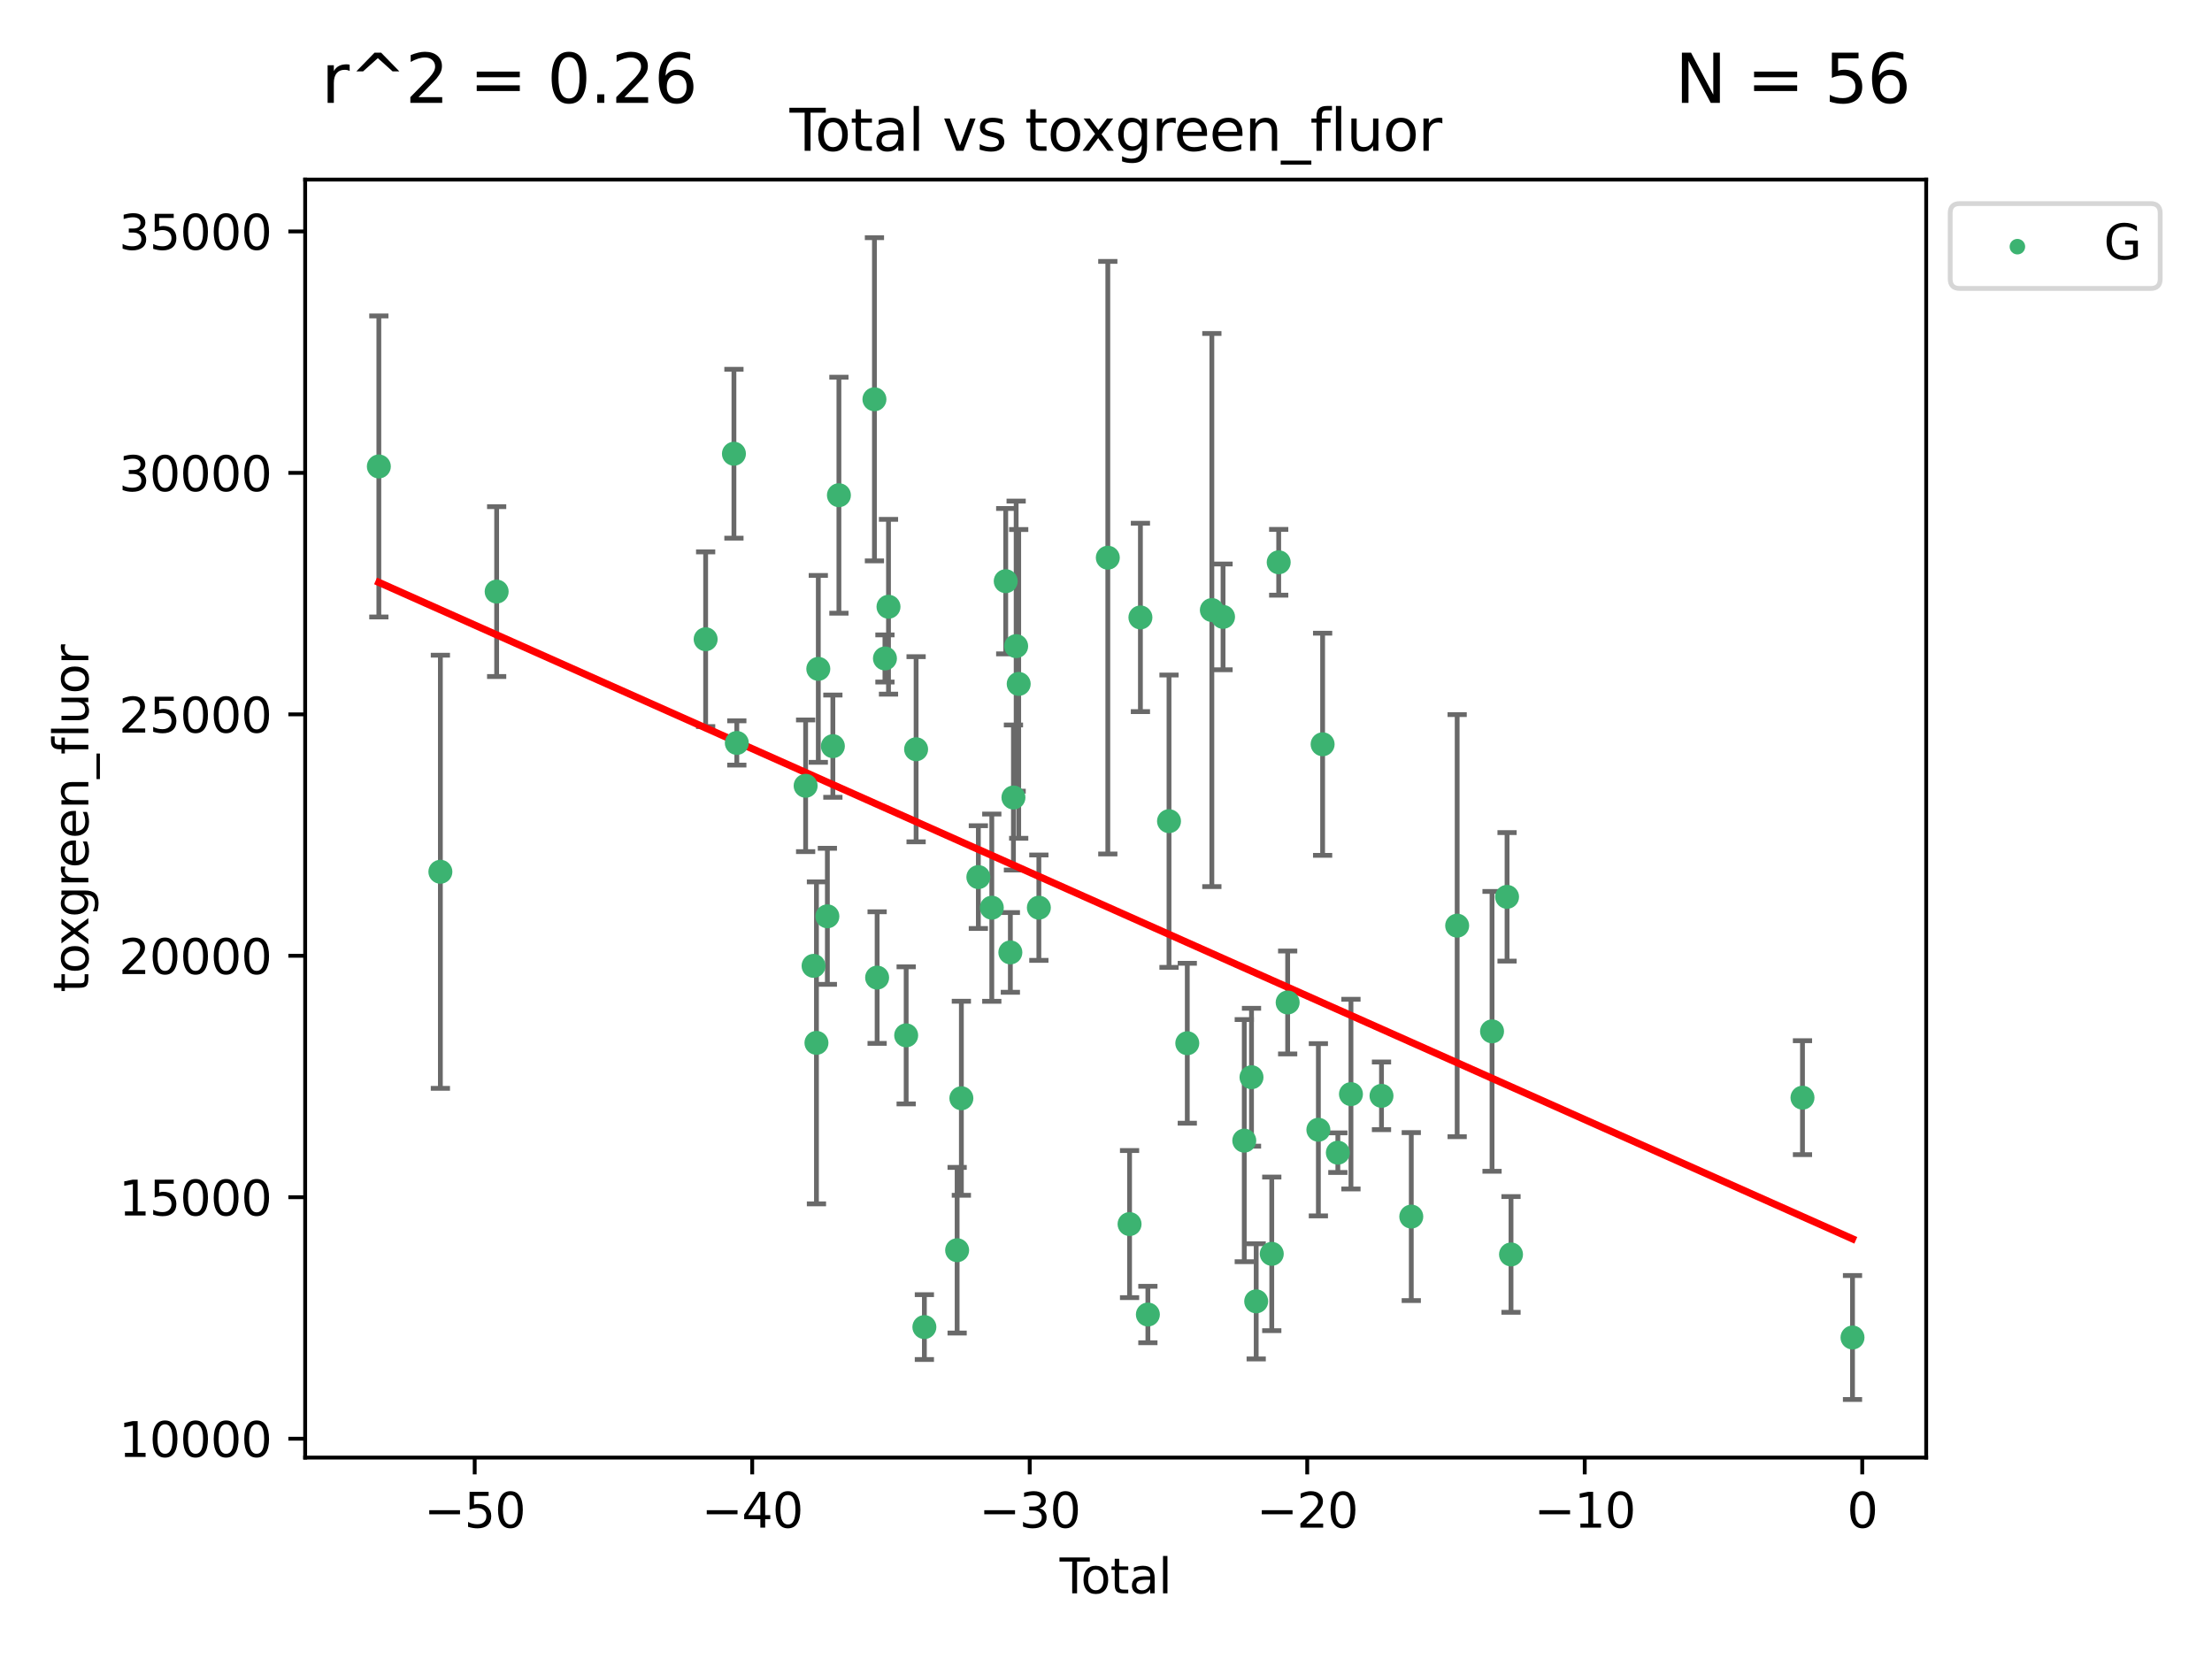 <?xml version="1.0" encoding="utf-8" standalone="no"?>
<!DOCTYPE svg PUBLIC "-//W3C//DTD SVG 1.1//EN"
  "http://www.w3.org/Graphics/SVG/1.1/DTD/svg11.dtd">
<svg xmlns:xlink="http://www.w3.org/1999/xlink" width="460.8pt" height="345.6pt" viewBox="0 0 460.8 345.6" xmlns="http://www.w3.org/2000/svg" version="1.1">
 <defs>
  <style type="text/css">*{stroke-linejoin: round; stroke-linecap: butt}</style>
 </defs>
 <g id="figure_1">
  <g id="patch_1">
   <path d="M 0 345.6 
L 460.8 345.6 
L 460.8 0 
L 0 0 
z
" style="fill: #ffffff"/>
  </g>
  <g id="axes_1">
   <g id="patch_2">
    <path d="M 63.571 303.64 
L 401.26 303.64 
L 401.26 37.411 
L 63.571 37.411 
z
" style="fill: #ffffff"/>
   </g>
   <g id="PathCollection_1">
    <defs>
     <path id="me0298a9779" d="M 0 1.118 
C 0.297 1.118 0.581 1 0.791 0.791 
C 1 0.581 1.118 0.297 1.118 0 
C 1.118 -0.297 1 -0.581 0.791 -0.791 
C 0.581 -1 0.297 -1.118 0 -1.118 
C -0.297 -1.118 -0.581 -1 -0.791 -0.791 
C -1 -0.581 -1.118 -0.297 -1.118 0 
C -1.118 0.297 -1 0.581 -0.791 0.791 
C -0.581 1 -0.297 1.118 0 1.118 
z
" style="stroke: #3cb371"/>
    </defs>
    <g clip-path="url(#p36f6029b11)">
     <use xlink:href="#me0298a9779" x="78.921" y="97.171" style="fill: #3cb371; stroke: #3cb371"/>
     <use xlink:href="#me0298a9779" x="91.739" y="181.606" style="fill: #3cb371; stroke: #3cb371"/>
     <use xlink:href="#me0298a9779" x="103.462" y="123.237" style="fill: #3cb371; stroke: #3cb371"/>
     <use xlink:href="#me0298a9779" x="146.999" y="133.163" style="fill: #3cb371; stroke: #3cb371"/>
     <use xlink:href="#me0298a9779" x="152.892" y="94.52" style="fill: #3cb371; stroke: #3cb371"/>
     <use xlink:href="#me0298a9779" x="153.492" y="154.77" style="fill: #3cb371; stroke: #3cb371"/>
     <use xlink:href="#me0298a9779" x="167.828" y="163.694" style="fill: #3cb371; stroke: #3cb371"/>
     <use xlink:href="#me0298a9779" x="169.483" y="201.207" style="fill: #3cb371; stroke: #3cb371"/>
     <use xlink:href="#me0298a9779" x="170.082" y="217.249" style="fill: #3cb371; stroke: #3cb371"/>
     <use xlink:href="#me0298a9779" x="170.468" y="139.339" style="fill: #3cb371; stroke: #3cb371"/>
     <use xlink:href="#me0298a9779" x="172.357" y="190.885" style="fill: #3cb371; stroke: #3cb371"/>
     <use xlink:href="#me0298a9779" x="173.502" y="155.438" style="fill: #3cb371; stroke: #3cb371"/>
     <use xlink:href="#me0298a9779" x="174.761" y="103.16" style="fill: #3cb371; stroke: #3cb371"/>
     <use xlink:href="#me0298a9779" x="182.161" y="83.177" style="fill: #3cb371; stroke: #3cb371"/>
     <use xlink:href="#me0298a9779" x="182.721" y="203.652" style="fill: #3cb371; stroke: #3cb371"/>
     <use xlink:href="#me0298a9779" x="184.35" y="137.17" style="fill: #3cb371; stroke: #3cb371"/>
     <use xlink:href="#me0298a9779" x="185.091" y="126.398" style="fill: #3cb371; stroke: #3cb371"/>
     <use xlink:href="#me0298a9779" x="188.772" y="215.683" style="fill: #3cb371; stroke: #3cb371"/>
     <use xlink:href="#me0298a9779" x="190.841" y="156.081" style="fill: #3cb371; stroke: #3cb371"/>
     <use xlink:href="#me0298a9779" x="192.565" y="276.455" style="fill: #3cb371; stroke: #3cb371"/>
     <use xlink:href="#me0298a9779" x="199.389" y="260.443" style="fill: #3cb371; stroke: #3cb371"/>
     <use xlink:href="#me0298a9779" x="200.271" y="228.785" style="fill: #3cb371; stroke: #3cb371"/>
     <use xlink:href="#me0298a9779" x="203.81" y="182.715" style="fill: #3cb371; stroke: #3cb371"/>
     <use xlink:href="#me0298a9779" x="206.609" y="189.086" style="fill: #3cb371; stroke: #3cb371"/>
     <use xlink:href="#me0298a9779" x="209.512" y="121.071" style="fill: #3cb371; stroke: #3cb371"/>
     <use xlink:href="#me0298a9779" x="210.476" y="198.403" style="fill: #3cb371; stroke: #3cb371"/>
     <use xlink:href="#me0298a9779" x="211.119" y="166.134" style="fill: #3cb371; stroke: #3cb371"/>
     <use xlink:href="#me0298a9779" x="211.682" y="134.603" style="fill: #3cb371; stroke: #3cb371"/>
     <use xlink:href="#me0298a9779" x="212.214" y="142.471" style="fill: #3cb371; stroke: #3cb371"/>
     <use xlink:href="#me0298a9779" x="216.414" y="189.084" style="fill: #3cb371; stroke: #3cb371"/>
     <use xlink:href="#me0298a9779" x="230.777" y="116.178" style="fill: #3cb371; stroke: #3cb371"/>
     <use xlink:href="#me0298a9779" x="235.309" y="254.995" style="fill: #3cb371; stroke: #3cb371"/>
     <use xlink:href="#me0298a9779" x="237.57" y="128.623" style="fill: #3cb371; stroke: #3cb371"/>
     <use xlink:href="#me0298a9779" x="239.124" y="273.839" style="fill: #3cb371; stroke: #3cb371"/>
     <use xlink:href="#me0298a9779" x="243.526" y="171.065" style="fill: #3cb371; stroke: #3cb371"/>
     <use xlink:href="#me0298a9779" x="247.334" y="217.324" style="fill: #3cb371; stroke: #3cb371"/>
     <use xlink:href="#me0298a9779" x="252.452" y="127.081" style="fill: #3cb371; stroke: #3cb371"/>
     <use xlink:href="#me0298a9779" x="254.782" y="128.51" style="fill: #3cb371; stroke: #3cb371"/>
     <use xlink:href="#me0298a9779" x="259.204" y="237.614" style="fill: #3cb371; stroke: #3cb371"/>
     <use xlink:href="#me0298a9779" x="260.711" y="224.405" style="fill: #3cb371; stroke: #3cb371"/>
     <use xlink:href="#me0298a9779" x="261.689" y="271.094" style="fill: #3cb371; stroke: #3cb371"/>
     <use xlink:href="#me0298a9779" x="264.933" y="261.199" style="fill: #3cb371; stroke: #3cb371"/>
     <use xlink:href="#me0298a9779" x="266.377" y="117.136" style="fill: #3cb371; stroke: #3cb371"/>
     <use xlink:href="#me0298a9779" x="268.244" y="208.834" style="fill: #3cb371; stroke: #3cb371"/>
     <use xlink:href="#me0298a9779" x="274.641" y="235.349" style="fill: #3cb371; stroke: #3cb371"/>
     <use xlink:href="#me0298a9779" x="275.526" y="155.046" style="fill: #3cb371; stroke: #3cb371"/>
     <use xlink:href="#me0298a9779" x="278.699" y="240.125" style="fill: #3cb371; stroke: #3cb371"/>
     <use xlink:href="#me0298a9779" x="281.429" y="227.923" style="fill: #3cb371; stroke: #3cb371"/>
     <use xlink:href="#me0298a9779" x="287.791" y="228.282" style="fill: #3cb371; stroke: #3cb371"/>
     <use xlink:href="#me0298a9779" x="293.995" y="253.437" style="fill: #3cb371; stroke: #3cb371"/>
     <use xlink:href="#me0298a9779" x="303.554" y="192.83" style="fill: #3cb371; stroke: #3cb371"/>
     <use xlink:href="#me0298a9779" x="310.82" y="214.851" style="fill: #3cb371; stroke: #3cb371"/>
     <use xlink:href="#me0298a9779" x="313.947" y="186.832" style="fill: #3cb371; stroke: #3cb371"/>
     <use xlink:href="#me0298a9779" x="314.772" y="261.322" style="fill: #3cb371; stroke: #3cb371"/>
     <use xlink:href="#me0298a9779" x="375.49" y="228.666" style="fill: #3cb371; stroke: #3cb371"/>
     <use xlink:href="#me0298a9779" x="385.911" y="278.627" style="fill: #3cb371; stroke: #3cb371"/>
    </g>
   </g>
   <g id="matplotlib.axis_1">
    <g id="xtick_1">
     <g id="line2d_1">
      <defs>
       <path id="ma01fff3fcf" d="M 0 0 
L 0 3.5 
" style="stroke: #000000; stroke-width: 0.8"/>
      </defs>
      <g>
       <use xlink:href="#ma01fff3fcf" x="98.888" y="303.64" style="stroke: #000000; stroke-width: 0.8"/>
      </g>
     </g>
     <g id="text_1">
      <!-- −50 -->
      <g transform="translate(88.336 318.238)scale(0.1 -0.1)">
       <defs>
        <path id="DejaVuSans-2212" d="M 678 2272 
L 4684 2272 
L 4684 1741 
L 678 1741 
L 678 2272 
z
" transform="scale(0.016)"/>
        <path id="DejaVuSans-35" d="M 691 4666 
L 3169 4666 
L 3169 4134 
L 1269 4134 
L 1269 2991 
Q 1406 3038 1543 3061 
Q 1681 3084 1819 3084 
Q 2600 3084 3056 2656 
Q 3513 2228 3513 1497 
Q 3513 744 3044 326 
Q 2575 -91 1722 -91 
Q 1428 -91 1123 -41 
Q 819 9 494 109 
L 494 744 
Q 775 591 1075 516 
Q 1375 441 1709 441 
Q 2250 441 2565 725 
Q 2881 1009 2881 1497 
Q 2881 1984 2565 2268 
Q 2250 2553 1709 2553 
Q 1456 2553 1204 2497 
Q 953 2441 691 2322 
L 691 4666 
z
" transform="scale(0.016)"/>
        <path id="DejaVuSans-30" d="M 2034 4250 
Q 1547 4250 1301 3770 
Q 1056 3291 1056 2328 
Q 1056 1369 1301 889 
Q 1547 409 2034 409 
Q 2525 409 2770 889 
Q 3016 1369 3016 2328 
Q 3016 3291 2770 3770 
Q 2525 4250 2034 4250 
z
M 2034 4750 
Q 2819 4750 3233 4129 
Q 3647 3509 3647 2328 
Q 3647 1150 3233 529 
Q 2819 -91 2034 -91 
Q 1250 -91 836 529 
Q 422 1150 422 2328 
Q 422 3509 836 4129 
Q 1250 4750 2034 4750 
z
" transform="scale(0.016)"/>
       </defs>
       <use xlink:href="#DejaVuSans-2212"/>
       <use xlink:href="#DejaVuSans-35" x="83.789"/>
       <use xlink:href="#DejaVuSans-30" x="147.412"/>
      </g>
     </g>
    </g>
    <g id="xtick_2">
     <g id="line2d_2">
      <g>
       <use xlink:href="#ma01fff3fcf" x="156.699" y="303.64" style="stroke: #000000; stroke-width: 0.8"/>
      </g>
     </g>
     <g id="text_2">
      <!-- −40 -->
      <g transform="translate(146.146 318.238)scale(0.1 -0.1)">
       <defs>
        <path id="DejaVuSans-34" d="M 2419 4116 
L 825 1625 
L 2419 1625 
L 2419 4116 
z
M 2253 4666 
L 3047 4666 
L 3047 1625 
L 3713 1625 
L 3713 1100 
L 3047 1100 
L 3047 0 
L 2419 0 
L 2419 1100 
L 313 1100 
L 313 1709 
L 2253 4666 
z
" transform="scale(0.016)"/>
       </defs>
       <use xlink:href="#DejaVuSans-2212"/>
       <use xlink:href="#DejaVuSans-34" x="83.789"/>
       <use xlink:href="#DejaVuSans-30" x="147.412"/>
      </g>
     </g>
    </g>
    <g id="xtick_3">
     <g id="line2d_3">
      <g>
       <use xlink:href="#ma01fff3fcf" x="214.509" y="303.64" style="stroke: #000000; stroke-width: 0.8"/>
      </g>
     </g>
     <g id="text_3">
      <!-- −30 -->
      <g transform="translate(203.956 318.238)scale(0.1 -0.1)">
       <defs>
        <path id="DejaVuSans-33" d="M 2597 2516 
Q 3050 2419 3304 2112 
Q 3559 1806 3559 1356 
Q 3559 666 3084 287 
Q 2609 -91 1734 -91 
Q 1441 -91 1130 -33 
Q 819 25 488 141 
L 488 750 
Q 750 597 1062 519 
Q 1375 441 1716 441 
Q 2309 441 2620 675 
Q 2931 909 2931 1356 
Q 2931 1769 2642 2001 
Q 2353 2234 1838 2234 
L 1294 2234 
L 1294 2753 
L 1863 2753 
Q 2328 2753 2575 2939 
Q 2822 3125 2822 3475 
Q 2822 3834 2567 4026 
Q 2313 4219 1838 4219 
Q 1578 4219 1281 4162 
Q 984 4106 628 3988 
L 628 4550 
Q 988 4650 1302 4700 
Q 1616 4750 1894 4750 
Q 2613 4750 3031 4423 
Q 3450 4097 3450 3541 
Q 3450 3153 3228 2886 
Q 3006 2619 2597 2516 
z
" transform="scale(0.016)"/>
       </defs>
       <use xlink:href="#DejaVuSans-2212"/>
       <use xlink:href="#DejaVuSans-33" x="83.789"/>
       <use xlink:href="#DejaVuSans-30" x="147.412"/>
      </g>
     </g>
    </g>
    <g id="xtick_4">
     <g id="line2d_4">
      <g>
       <use xlink:href="#ma01fff3fcf" x="272.319" y="303.64" style="stroke: #000000; stroke-width: 0.8"/>
      </g>
     </g>
     <g id="text_4">
      <!-- −20 -->
      <g transform="translate(261.767 318.238)scale(0.1 -0.1)">
       <defs>
        <path id="DejaVuSans-32" d="M 1228 531 
L 3431 531 
L 3431 0 
L 469 0 
L 469 531 
Q 828 903 1448 1529 
Q 2069 2156 2228 2338 
Q 2531 2678 2651 2914 
Q 2772 3150 2772 3378 
Q 2772 3750 2511 3984 
Q 2250 4219 1831 4219 
Q 1534 4219 1204 4116 
Q 875 4013 500 3803 
L 500 4441 
Q 881 4594 1212 4672 
Q 1544 4750 1819 4750 
Q 2544 4750 2975 4387 
Q 3406 4025 3406 3419 
Q 3406 3131 3298 2873 
Q 3191 2616 2906 2266 
Q 2828 2175 2409 1742 
Q 1991 1309 1228 531 
z
" transform="scale(0.016)"/>
       </defs>
       <use xlink:href="#DejaVuSans-2212"/>
       <use xlink:href="#DejaVuSans-32" x="83.789"/>
       <use xlink:href="#DejaVuSans-30" x="147.412"/>
      </g>
     </g>
    </g>
    <g id="xtick_5">
     <g id="line2d_5">
      <g>
       <use xlink:href="#ma01fff3fcf" x="330.129" y="303.64" style="stroke: #000000; stroke-width: 0.8"/>
      </g>
     </g>
     <g id="text_5">
      <!-- −10 -->
      <g transform="translate(319.577 318.238)scale(0.1 -0.1)">
       <defs>
        <path id="DejaVuSans-31" d="M 794 531 
L 1825 531 
L 1825 4091 
L 703 3866 
L 703 4441 
L 1819 4666 
L 2450 4666 
L 2450 531 
L 3481 531 
L 3481 0 
L 794 0 
L 794 531 
z
" transform="scale(0.016)"/>
       </defs>
       <use xlink:href="#DejaVuSans-2212"/>
       <use xlink:href="#DejaVuSans-31" x="83.789"/>
       <use xlink:href="#DejaVuSans-30" x="147.412"/>
      </g>
     </g>
    </g>
    <g id="xtick_6">
     <g id="line2d_6">
      <g>
       <use xlink:href="#ma01fff3fcf" x="387.939" y="303.64" style="stroke: #000000; stroke-width: 0.8"/>
      </g>
     </g>
     <g id="text_6">
      <!-- 0 -->
      <g transform="translate(384.758 318.238)scale(0.1 -0.1)">
       <use xlink:href="#DejaVuSans-30"/>
      </g>
     </g>
    </g>
    <g id="text_7">
     <!-- Total -->
     <g transform="translate(220.739 331.917)scale(0.1 -0.1)">
      <defs>
       <path id="DejaVuSans-54" d="M -19 4666 
L 3928 4666 
L 3928 4134 
L 2272 4134 
L 2272 0 
L 1638 0 
L 1638 4134 
L -19 4134 
L -19 4666 
z
" transform="scale(0.016)"/>
       <path id="DejaVuSans-6f" d="M 1959 3097 
Q 1497 3097 1228 2736 
Q 959 2375 959 1747 
Q 959 1119 1226 758 
Q 1494 397 1959 397 
Q 2419 397 2687 759 
Q 2956 1122 2956 1747 
Q 2956 2369 2687 2733 
Q 2419 3097 1959 3097 
z
M 1959 3584 
Q 2709 3584 3137 3096 
Q 3566 2609 3566 1747 
Q 3566 888 3137 398 
Q 2709 -91 1959 -91 
Q 1206 -91 779 398 
Q 353 888 353 1747 
Q 353 2609 779 3096 
Q 1206 3584 1959 3584 
z
" transform="scale(0.016)"/>
       <path id="DejaVuSans-74" d="M 1172 4494 
L 1172 3500 
L 2356 3500 
L 2356 3053 
L 1172 3053 
L 1172 1153 
Q 1172 725 1289 603 
Q 1406 481 1766 481 
L 2356 481 
L 2356 0 
L 1766 0 
Q 1100 0 847 248 
Q 594 497 594 1153 
L 594 3053 
L 172 3053 
L 172 3500 
L 594 3500 
L 594 4494 
L 1172 4494 
z
" transform="scale(0.016)"/>
       <path id="DejaVuSans-61" d="M 2194 1759 
Q 1497 1759 1228 1600 
Q 959 1441 959 1056 
Q 959 750 1161 570 
Q 1363 391 1709 391 
Q 2188 391 2477 730 
Q 2766 1069 2766 1631 
L 2766 1759 
L 2194 1759 
z
M 3341 1997 
L 3341 0 
L 2766 0 
L 2766 531 
Q 2569 213 2275 61 
Q 1981 -91 1556 -91 
Q 1019 -91 701 211 
Q 384 513 384 1019 
Q 384 1609 779 1909 
Q 1175 2209 1959 2209 
L 2766 2209 
L 2766 2266 
Q 2766 2663 2505 2880 
Q 2244 3097 1772 3097 
Q 1472 3097 1187 3025 
Q 903 2953 641 2809 
L 641 3341 
Q 956 3463 1253 3523 
Q 1550 3584 1831 3584 
Q 2591 3584 2966 3190 
Q 3341 2797 3341 1997 
z
" transform="scale(0.016)"/>
       <path id="DejaVuSans-6c" d="M 603 4863 
L 1178 4863 
L 1178 0 
L 603 0 
L 603 4863 
z
" transform="scale(0.016)"/>
      </defs>
      <use xlink:href="#DejaVuSans-54"/>
      <use xlink:href="#DejaVuSans-6f" x="44.084"/>
      <use xlink:href="#DejaVuSans-74" x="105.266"/>
      <use xlink:href="#DejaVuSans-61" x="144.475"/>
      <use xlink:href="#DejaVuSans-6c" x="205.754"/>
     </g>
    </g>
   </g>
   <g id="matplotlib.axis_2">
    <g id="ytick_1">
     <g id="line2d_7">
      <defs>
       <path id="macdb0894c2" d="M 0 0 
L -3.5 0 
" style="stroke: #000000; stroke-width: 0.8"/>
      </defs>
      <g>
       <use xlink:href="#macdb0894c2" x="63.571" y="299.706" style="stroke: #000000; stroke-width: 0.8"/>
      </g>
     </g>
     <g id="text_8">
      <!-- 10000 -->
      <g transform="translate(24.759 303.505)scale(0.1 -0.1)">
       <use xlink:href="#DejaVuSans-31"/>
       <use xlink:href="#DejaVuSans-30" x="63.623"/>
       <use xlink:href="#DejaVuSans-30" x="127.246"/>
       <use xlink:href="#DejaVuSans-30" x="190.869"/>
       <use xlink:href="#DejaVuSans-30" x="254.492"/>
      </g>
     </g>
    </g>
    <g id="ytick_2">
     <g id="line2d_8">
      <g>
       <use xlink:href="#macdb0894c2" x="63.571" y="249.408" style="stroke: #000000; stroke-width: 0.8"/>
      </g>
     </g>
     <g id="text_9">
      <!-- 15000 -->
      <g transform="translate(24.759 253.207)scale(0.1 -0.1)">
       <use xlink:href="#DejaVuSans-31"/>
       <use xlink:href="#DejaVuSans-35" x="63.623"/>
       <use xlink:href="#DejaVuSans-30" x="127.246"/>
       <use xlink:href="#DejaVuSans-30" x="190.869"/>
       <use xlink:href="#DejaVuSans-30" x="254.492"/>
      </g>
     </g>
    </g>
    <g id="ytick_3">
     <g id="line2d_9">
      <g>
       <use xlink:href="#macdb0894c2" x="63.571" y="199.109" style="stroke: #000000; stroke-width: 0.8"/>
      </g>
     </g>
     <g id="text_10">
      <!-- 20000 -->
      <g transform="translate(24.759 202.908)scale(0.1 -0.1)">
       <use xlink:href="#DejaVuSans-32"/>
       <use xlink:href="#DejaVuSans-30" x="63.623"/>
       <use xlink:href="#DejaVuSans-30" x="127.246"/>
       <use xlink:href="#DejaVuSans-30" x="190.869"/>
       <use xlink:href="#DejaVuSans-30" x="254.492"/>
      </g>
     </g>
    </g>
    <g id="ytick_4">
     <g id="line2d_10">
      <g>
       <use xlink:href="#macdb0894c2" x="63.571" y="148.811" style="stroke: #000000; stroke-width: 0.8"/>
      </g>
     </g>
     <g id="text_11">
      <!-- 25000 -->
      <g transform="translate(24.759 152.61)scale(0.1 -0.1)">
       <use xlink:href="#DejaVuSans-32"/>
       <use xlink:href="#DejaVuSans-35" x="63.623"/>
       <use xlink:href="#DejaVuSans-30" x="127.246"/>
       <use xlink:href="#DejaVuSans-30" x="190.869"/>
       <use xlink:href="#DejaVuSans-30" x="254.492"/>
      </g>
     </g>
    </g>
    <g id="ytick_5">
     <g id="line2d_11">
      <g>
       <use xlink:href="#macdb0894c2" x="63.571" y="98.512" style="stroke: #000000; stroke-width: 0.8"/>
      </g>
     </g>
     <g id="text_12">
      <!-- 30000 -->
      <g transform="translate(24.759 102.311)scale(0.1 -0.1)">
       <use xlink:href="#DejaVuSans-33"/>
       <use xlink:href="#DejaVuSans-30" x="63.623"/>
       <use xlink:href="#DejaVuSans-30" x="127.246"/>
       <use xlink:href="#DejaVuSans-30" x="190.869"/>
       <use xlink:href="#DejaVuSans-30" x="254.492"/>
      </g>
     </g>
    </g>
    <g id="ytick_6">
     <g id="line2d_12">
      <g>
       <use xlink:href="#macdb0894c2" x="63.571" y="48.214" style="stroke: #000000; stroke-width: 0.8"/>
      </g>
     </g>
     <g id="text_13">
      <!-- 35000 -->
      <g transform="translate(24.759 52.013)scale(0.1 -0.1)">
       <use xlink:href="#DejaVuSans-33"/>
       <use xlink:href="#DejaVuSans-35" x="63.623"/>
       <use xlink:href="#DejaVuSans-30" x="127.246"/>
       <use xlink:href="#DejaVuSans-30" x="190.869"/>
       <use xlink:href="#DejaVuSans-30" x="254.492"/>
      </g>
     </g>
    </g>
    <g id="text_14">
     <!-- toxgreen_fluor -->
     <g transform="translate(18.401 206.72)rotate(-90)scale(0.1 -0.1)">
      <defs>
       <path id="DejaVuSans-78" d="M 3513 3500 
L 2247 1797 
L 3578 0 
L 2900 0 
L 1881 1375 
L 863 0 
L 184 0 
L 1544 1831 
L 300 3500 
L 978 3500 
L 1906 2253 
L 2834 3500 
L 3513 3500 
z
" transform="scale(0.016)"/>
       <path id="DejaVuSans-67" d="M 2906 1791 
Q 2906 2416 2648 2759 
Q 2391 3103 1925 3103 
Q 1463 3103 1205 2759 
Q 947 2416 947 1791 
Q 947 1169 1205 825 
Q 1463 481 1925 481 
Q 2391 481 2648 825 
Q 2906 1169 2906 1791 
z
M 3481 434 
Q 3481 -459 3084 -895 
Q 2688 -1331 1869 -1331 
Q 1566 -1331 1297 -1286 
Q 1028 -1241 775 -1147 
L 775 -588 
Q 1028 -725 1275 -790 
Q 1522 -856 1778 -856 
Q 2344 -856 2625 -561 
Q 2906 -266 2906 331 
L 2906 616 
Q 2728 306 2450 153 
Q 2172 0 1784 0 
Q 1141 0 747 490 
Q 353 981 353 1791 
Q 353 2603 747 3093 
Q 1141 3584 1784 3584 
Q 2172 3584 2450 3431 
Q 2728 3278 2906 2969 
L 2906 3500 
L 3481 3500 
L 3481 434 
z
" transform="scale(0.016)"/>
       <path id="DejaVuSans-72" d="M 2631 2963 
Q 2534 3019 2420 3045 
Q 2306 3072 2169 3072 
Q 1681 3072 1420 2755 
Q 1159 2438 1159 1844 
L 1159 0 
L 581 0 
L 581 3500 
L 1159 3500 
L 1159 2956 
Q 1341 3275 1631 3429 
Q 1922 3584 2338 3584 
Q 2397 3584 2469 3576 
Q 2541 3569 2628 3553 
L 2631 2963 
z
" transform="scale(0.016)"/>
       <path id="DejaVuSans-65" d="M 3597 1894 
L 3597 1613 
L 953 1613 
Q 991 1019 1311 708 
Q 1631 397 2203 397 
Q 2534 397 2845 478 
Q 3156 559 3463 722 
L 3463 178 
Q 3153 47 2828 -22 
Q 2503 -91 2169 -91 
Q 1331 -91 842 396 
Q 353 884 353 1716 
Q 353 2575 817 3079 
Q 1281 3584 2069 3584 
Q 2775 3584 3186 3129 
Q 3597 2675 3597 1894 
z
M 3022 2063 
Q 3016 2534 2758 2815 
Q 2500 3097 2075 3097 
Q 1594 3097 1305 2825 
Q 1016 2553 972 2059 
L 3022 2063 
z
" transform="scale(0.016)"/>
       <path id="DejaVuSans-6e" d="M 3513 2113 
L 3513 0 
L 2938 0 
L 2938 2094 
Q 2938 2591 2744 2837 
Q 2550 3084 2163 3084 
Q 1697 3084 1428 2787 
Q 1159 2491 1159 1978 
L 1159 0 
L 581 0 
L 581 3500 
L 1159 3500 
L 1159 2956 
Q 1366 3272 1645 3428 
Q 1925 3584 2291 3584 
Q 2894 3584 3203 3211 
Q 3513 2838 3513 2113 
z
" transform="scale(0.016)"/>
       <path id="DejaVuSans-5f" d="M 3263 -1063 
L 3263 -1509 
L -63 -1509 
L -63 -1063 
L 3263 -1063 
z
" transform="scale(0.016)"/>
       <path id="DejaVuSans-66" d="M 2375 4863 
L 2375 4384 
L 1825 4384 
Q 1516 4384 1395 4259 
Q 1275 4134 1275 3809 
L 1275 3500 
L 2222 3500 
L 2222 3053 
L 1275 3053 
L 1275 0 
L 697 0 
L 697 3053 
L 147 3053 
L 147 3500 
L 697 3500 
L 697 3744 
Q 697 4328 969 4595 
Q 1241 4863 1831 4863 
L 2375 4863 
z
" transform="scale(0.016)"/>
       <path id="DejaVuSans-75" d="M 544 1381 
L 544 3500 
L 1119 3500 
L 1119 1403 
Q 1119 906 1312 657 
Q 1506 409 1894 409 
Q 2359 409 2629 706 
Q 2900 1003 2900 1516 
L 2900 3500 
L 3475 3500 
L 3475 0 
L 2900 0 
L 2900 538 
Q 2691 219 2414 64 
Q 2138 -91 1772 -91 
Q 1169 -91 856 284 
Q 544 659 544 1381 
z
M 1991 3584 
L 1991 3584 
z
" transform="scale(0.016)"/>
      </defs>
      <use xlink:href="#DejaVuSans-74"/>
      <use xlink:href="#DejaVuSans-6f" x="39.209"/>
      <use xlink:href="#DejaVuSans-78" x="97.266"/>
      <use xlink:href="#DejaVuSans-67" x="156.445"/>
      <use xlink:href="#DejaVuSans-72" x="219.922"/>
      <use xlink:href="#DejaVuSans-65" x="258.785"/>
      <use xlink:href="#DejaVuSans-65" x="320.309"/>
      <use xlink:href="#DejaVuSans-6e" x="381.832"/>
      <use xlink:href="#DejaVuSans-5f" x="445.211"/>
      <use xlink:href="#DejaVuSans-66" x="495.211"/>
      <use xlink:href="#DejaVuSans-6c" x="530.416"/>
      <use xlink:href="#DejaVuSans-75" x="558.199"/>
      <use xlink:href="#DejaVuSans-6f" x="621.578"/>
      <use xlink:href="#DejaVuSans-72" x="682.76"/>
     </g>
    </g>
   </g>
   <g id="LineCollection_1">
    <path d="M 78.921 128.527 
L 78.921 65.815 
" clip-path="url(#p36f6029b11)" style="fill: none; stroke: #696969"/>
    <path d="M 91.739 226.721 
L 91.739 136.49 
" clip-path="url(#p36f6029b11)" style="fill: none; stroke: #696969"/>
    <path d="M 103.462 140.929 
L 103.462 105.545 
" clip-path="url(#p36f6029b11)" style="fill: none; stroke: #696969"/>
    <path d="M 146.999 151.361 
L 146.999 114.966 
" clip-path="url(#p36f6029b11)" style="fill: none; stroke: #696969"/>
    <path d="M 152.892 112.11 
L 152.892 76.93 
" clip-path="url(#p36f6029b11)" style="fill: none; stroke: #696969"/>
    <path d="M 153.492 159.381 
L 153.492 150.158 
" clip-path="url(#p36f6029b11)" style="fill: none; stroke: #696969"/>
    <path d="M 167.828 177.407 
L 167.828 149.981 
" clip-path="url(#p36f6029b11)" style="fill: none; stroke: #696969"/>
    <path d="M 169.483 201.894 
L 169.483 200.52 
" clip-path="url(#p36f6029b11)" style="fill: none; stroke: #696969"/>
    <path d="M 170.082 250.784 
L 170.082 183.715 
" clip-path="url(#p36f6029b11)" style="fill: none; stroke: #696969"/>
    <path d="M 170.468 158.8 
L 170.468 119.878 
" clip-path="url(#p36f6029b11)" style="fill: none; stroke: #696969"/>
    <path d="M 172.357 205.058 
L 172.357 176.713 
" clip-path="url(#p36f6029b11)" style="fill: none; stroke: #696969"/>
    <path d="M 173.502 166.087 
L 173.502 144.789 
" clip-path="url(#p36f6029b11)" style="fill: none; stroke: #696969"/>
    <path d="M 174.761 127.741 
L 174.761 78.579 
" clip-path="url(#p36f6029b11)" style="fill: none; stroke: #696969"/>
    <path d="M 182.161 116.841 
L 182.161 49.513 
" clip-path="url(#p36f6029b11)" style="fill: none; stroke: #696969"/>
    <path d="M 182.721 217.358 
L 182.721 189.945 
" clip-path="url(#p36f6029b11)" style="fill: none; stroke: #696969"/>
    <path d="M 184.35 142.076 
L 184.35 132.264 
" clip-path="url(#p36f6029b11)" style="fill: none; stroke: #696969"/>
    <path d="M 185.091 144.605 
L 185.091 108.191 
" clip-path="url(#p36f6029b11)" style="fill: none; stroke: #696969"/>
    <path d="M 188.772 229.963 
L 188.772 201.403 
" clip-path="url(#p36f6029b11)" style="fill: none; stroke: #696969"/>
    <path d="M 190.841 175.371 
L 190.841 136.792 
" clip-path="url(#p36f6029b11)" style="fill: none; stroke: #696969"/>
    <path d="M 192.565 283.208 
L 192.565 269.701 
" clip-path="url(#p36f6029b11)" style="fill: none; stroke: #696969"/>
    <path d="M 199.389 277.696 
L 199.389 243.191 
" clip-path="url(#p36f6029b11)" style="fill: none; stroke: #696969"/>
    <path d="M 200.271 248.994 
L 200.271 208.576 
" clip-path="url(#p36f6029b11)" style="fill: none; stroke: #696969"/>
    <path d="M 203.81 193.42 
L 203.81 172.011 
" clip-path="url(#p36f6029b11)" style="fill: none; stroke: #696969"/>
    <path d="M 206.609 208.588 
L 206.609 169.584 
" clip-path="url(#p36f6029b11)" style="fill: none; stroke: #696969"/>
    <path d="M 209.512 136.214 
L 209.512 105.929 
" clip-path="url(#p36f6029b11)" style="fill: none; stroke: #696969"/>
    <path d="M 210.476 206.707 
L 210.476 190.1 
" clip-path="url(#p36f6029b11)" style="fill: none; stroke: #696969"/>
    <path d="M 211.119 181.24 
L 211.119 151.029 
" clip-path="url(#p36f6029b11)" style="fill: none; stroke: #696969"/>
    <path d="M 211.682 164.82 
L 211.682 104.386 
" clip-path="url(#p36f6029b11)" style="fill: none; stroke: #696969"/>
    <path d="M 212.214 174.634 
L 212.214 110.309 
" clip-path="url(#p36f6029b11)" style="fill: none; stroke: #696969"/>
    <path d="M 216.414 200.059 
L 216.414 178.108 
" clip-path="url(#p36f6029b11)" style="fill: none; stroke: #696969"/>
    <path d="M 230.777 177.901 
L 230.777 54.455 
" clip-path="url(#p36f6029b11)" style="fill: none; stroke: #696969"/>
    <path d="M 235.309 270.315 
L 235.309 239.676 
" clip-path="url(#p36f6029b11)" style="fill: none; stroke: #696969"/>
    <path d="M 237.57 148.244 
L 237.57 109.003 
" clip-path="url(#p36f6029b11)" style="fill: none; stroke: #696969"/>
    <path d="M 239.124 279.721 
L 239.124 267.958 
" clip-path="url(#p36f6029b11)" style="fill: none; stroke: #696969"/>
    <path d="M 243.526 201.514 
L 243.526 140.616 
" clip-path="url(#p36f6029b11)" style="fill: none; stroke: #696969"/>
    <path d="M 247.334 233.981 
L 247.334 200.667 
" clip-path="url(#p36f6029b11)" style="fill: none; stroke: #696969"/>
    <path d="M 252.452 184.695 
L 252.452 69.468 
" clip-path="url(#p36f6029b11)" style="fill: none; stroke: #696969"/>
    <path d="M 254.782 139.526 
L 254.782 117.494 
" clip-path="url(#p36f6029b11)" style="fill: none; stroke: #696969"/>
    <path d="M 259.204 262.836 
L 259.204 212.391 
" clip-path="url(#p36f6029b11)" style="fill: none; stroke: #696969"/>
    <path d="M 260.711 238.768 
L 260.711 210.043 
" clip-path="url(#p36f6029b11)" style="fill: none; stroke: #696969"/>
    <path d="M 261.689 283.092 
L 261.689 259.096 
" clip-path="url(#p36f6029b11)" style="fill: none; stroke: #696969"/>
    <path d="M 264.933 277.195 
L 264.933 245.202 
" clip-path="url(#p36f6029b11)" style="fill: none; stroke: #696969"/>
    <path d="M 266.377 123.987 
L 266.377 110.286 
" clip-path="url(#p36f6029b11)" style="fill: none; stroke: #696969"/>
    <path d="M 268.244 219.553 
L 268.244 198.114 
" clip-path="url(#p36f6029b11)" style="fill: none; stroke: #696969"/>
    <path d="M 274.641 253.291 
L 274.641 217.408 
" clip-path="url(#p36f6029b11)" style="fill: none; stroke: #696969"/>
    <path d="M 275.526 178.184 
L 275.526 131.909 
" clip-path="url(#p36f6029b11)" style="fill: none; stroke: #696969"/>
    <path d="M 278.699 244.25 
L 278.699 236.001 
" clip-path="url(#p36f6029b11)" style="fill: none; stroke: #696969"/>
    <path d="M 281.429 247.679 
L 281.429 208.167 
" clip-path="url(#p36f6029b11)" style="fill: none; stroke: #696969"/>
    <path d="M 287.791 235.329 
L 287.791 221.235 
" clip-path="url(#p36f6029b11)" style="fill: none; stroke: #696969"/>
    <path d="M 293.995 270.931 
L 293.995 235.942 
" clip-path="url(#p36f6029b11)" style="fill: none; stroke: #696969"/>
    <path d="M 303.554 236.798 
L 303.554 148.863 
" clip-path="url(#p36f6029b11)" style="fill: none; stroke: #696969"/>
    <path d="M 310.82 243.999 
L 310.82 185.703 
" clip-path="url(#p36f6029b11)" style="fill: none; stroke: #696969"/>
    <path d="M 313.947 200.218 
L 313.947 173.446 
" clip-path="url(#p36f6029b11)" style="fill: none; stroke: #696969"/>
    <path d="M 314.772 273.377 
L 314.772 249.267 
" clip-path="url(#p36f6029b11)" style="fill: none; stroke: #696969"/>
    <path d="M 375.49 240.535 
L 375.49 216.797 
" clip-path="url(#p36f6029b11)" style="fill: none; stroke: #696969"/>
    <path d="M 385.911 291.539 
L 385.911 265.716 
" clip-path="url(#p36f6029b11)" style="fill: none; stroke: #696969"/>
   </g>
   <g id="line2d_13">
    <defs>
     <path id="mc70cbcfbb4" d="M 2 0 
L -2 -0 
" style="stroke: #696969"/>
    </defs>
    <g clip-path="url(#p36f6029b11)">
     <use xlink:href="#mc70cbcfbb4" x="78.921" y="128.527" style="fill: #696969; stroke: #696969"/>
     <use xlink:href="#mc70cbcfbb4" x="91.739" y="226.721" style="fill: #696969; stroke: #696969"/>
     <use xlink:href="#mc70cbcfbb4" x="103.462" y="140.929" style="fill: #696969; stroke: #696969"/>
     <use xlink:href="#mc70cbcfbb4" x="146.999" y="151.361" style="fill: #696969; stroke: #696969"/>
     <use xlink:href="#mc70cbcfbb4" x="152.892" y="112.11" style="fill: #696969; stroke: #696969"/>
     <use xlink:href="#mc70cbcfbb4" x="153.492" y="159.381" style="fill: #696969; stroke: #696969"/>
     <use xlink:href="#mc70cbcfbb4" x="167.828" y="177.407" style="fill: #696969; stroke: #696969"/>
     <use xlink:href="#mc70cbcfbb4" x="169.483" y="201.894" style="fill: #696969; stroke: #696969"/>
     <use xlink:href="#mc70cbcfbb4" x="170.082" y="250.784" style="fill: #696969; stroke: #696969"/>
     <use xlink:href="#mc70cbcfbb4" x="170.468" y="158.8" style="fill: #696969; stroke: #696969"/>
     <use xlink:href="#mc70cbcfbb4" x="172.357" y="205.058" style="fill: #696969; stroke: #696969"/>
     <use xlink:href="#mc70cbcfbb4" x="173.502" y="166.087" style="fill: #696969; stroke: #696969"/>
     <use xlink:href="#mc70cbcfbb4" x="174.761" y="127.741" style="fill: #696969; stroke: #696969"/>
     <use xlink:href="#mc70cbcfbb4" x="182.161" y="116.841" style="fill: #696969; stroke: #696969"/>
     <use xlink:href="#mc70cbcfbb4" x="182.721" y="217.358" style="fill: #696969; stroke: #696969"/>
     <use xlink:href="#mc70cbcfbb4" x="184.35" y="142.076" style="fill: #696969; stroke: #696969"/>
     <use xlink:href="#mc70cbcfbb4" x="185.091" y="144.605" style="fill: #696969; stroke: #696969"/>
     <use xlink:href="#mc70cbcfbb4" x="188.772" y="229.963" style="fill: #696969; stroke: #696969"/>
     <use xlink:href="#mc70cbcfbb4" x="190.841" y="175.371" style="fill: #696969; stroke: #696969"/>
     <use xlink:href="#mc70cbcfbb4" x="192.565" y="283.208" style="fill: #696969; stroke: #696969"/>
     <use xlink:href="#mc70cbcfbb4" x="199.389" y="277.696" style="fill: #696969; stroke: #696969"/>
     <use xlink:href="#mc70cbcfbb4" x="200.271" y="248.994" style="fill: #696969; stroke: #696969"/>
     <use xlink:href="#mc70cbcfbb4" x="203.81" y="193.42" style="fill: #696969; stroke: #696969"/>
     <use xlink:href="#mc70cbcfbb4" x="206.609" y="208.588" style="fill: #696969; stroke: #696969"/>
     <use xlink:href="#mc70cbcfbb4" x="209.512" y="136.214" style="fill: #696969; stroke: #696969"/>
     <use xlink:href="#mc70cbcfbb4" x="210.476" y="206.707" style="fill: #696969; stroke: #696969"/>
     <use xlink:href="#mc70cbcfbb4" x="211.119" y="181.24" style="fill: #696969; stroke: #696969"/>
     <use xlink:href="#mc70cbcfbb4" x="211.682" y="164.82" style="fill: #696969; stroke: #696969"/>
     <use xlink:href="#mc70cbcfbb4" x="212.214" y="174.634" style="fill: #696969; stroke: #696969"/>
     <use xlink:href="#mc70cbcfbb4" x="216.414" y="200.059" style="fill: #696969; stroke: #696969"/>
     <use xlink:href="#mc70cbcfbb4" x="230.777" y="177.901" style="fill: #696969; stroke: #696969"/>
     <use xlink:href="#mc70cbcfbb4" x="235.309" y="270.315" style="fill: #696969; stroke: #696969"/>
     <use xlink:href="#mc70cbcfbb4" x="237.57" y="148.244" style="fill: #696969; stroke: #696969"/>
     <use xlink:href="#mc70cbcfbb4" x="239.124" y="279.721" style="fill: #696969; stroke: #696969"/>
     <use xlink:href="#mc70cbcfbb4" x="243.526" y="201.514" style="fill: #696969; stroke: #696969"/>
     <use xlink:href="#mc70cbcfbb4" x="247.334" y="233.981" style="fill: #696969; stroke: #696969"/>
     <use xlink:href="#mc70cbcfbb4" x="252.452" y="184.695" style="fill: #696969; stroke: #696969"/>
     <use xlink:href="#mc70cbcfbb4" x="254.782" y="139.526" style="fill: #696969; stroke: #696969"/>
     <use xlink:href="#mc70cbcfbb4" x="259.204" y="262.836" style="fill: #696969; stroke: #696969"/>
     <use xlink:href="#mc70cbcfbb4" x="260.711" y="238.768" style="fill: #696969; stroke: #696969"/>
     <use xlink:href="#mc70cbcfbb4" x="261.689" y="283.092" style="fill: #696969; stroke: #696969"/>
     <use xlink:href="#mc70cbcfbb4" x="264.933" y="277.195" style="fill: #696969; stroke: #696969"/>
     <use xlink:href="#mc70cbcfbb4" x="266.377" y="123.987" style="fill: #696969; stroke: #696969"/>
     <use xlink:href="#mc70cbcfbb4" x="268.244" y="219.553" style="fill: #696969; stroke: #696969"/>
     <use xlink:href="#mc70cbcfbb4" x="274.641" y="253.291" style="fill: #696969; stroke: #696969"/>
     <use xlink:href="#mc70cbcfbb4" x="275.526" y="178.184" style="fill: #696969; stroke: #696969"/>
     <use xlink:href="#mc70cbcfbb4" x="278.699" y="244.25" style="fill: #696969; stroke: #696969"/>
     <use xlink:href="#mc70cbcfbb4" x="281.429" y="247.679" style="fill: #696969; stroke: #696969"/>
     <use xlink:href="#mc70cbcfbb4" x="287.791" y="235.329" style="fill: #696969; stroke: #696969"/>
     <use xlink:href="#mc70cbcfbb4" x="293.995" y="270.931" style="fill: #696969; stroke: #696969"/>
     <use xlink:href="#mc70cbcfbb4" x="303.554" y="236.798" style="fill: #696969; stroke: #696969"/>
     <use xlink:href="#mc70cbcfbb4" x="310.82" y="243.999" style="fill: #696969; stroke: #696969"/>
     <use xlink:href="#mc70cbcfbb4" x="313.947" y="200.218" style="fill: #696969; stroke: #696969"/>
     <use xlink:href="#mc70cbcfbb4" x="314.772" y="273.377" style="fill: #696969; stroke: #696969"/>
     <use xlink:href="#mc70cbcfbb4" x="375.49" y="240.535" style="fill: #696969; stroke: #696969"/>
     <use xlink:href="#mc70cbcfbb4" x="385.911" y="291.539" style="fill: #696969; stroke: #696969"/>
    </g>
   </g>
   <g id="line2d_14">
    <g clip-path="url(#p36f6029b11)">
     <use xlink:href="#mc70cbcfbb4" x="78.921" y="65.815" style="fill: #696969; stroke: #696969"/>
     <use xlink:href="#mc70cbcfbb4" x="91.739" y="136.49" style="fill: #696969; stroke: #696969"/>
     <use xlink:href="#mc70cbcfbb4" x="103.462" y="105.545" style="fill: #696969; stroke: #696969"/>
     <use xlink:href="#mc70cbcfbb4" x="146.999" y="114.966" style="fill: #696969; stroke: #696969"/>
     <use xlink:href="#mc70cbcfbb4" x="152.892" y="76.93" style="fill: #696969; stroke: #696969"/>
     <use xlink:href="#mc70cbcfbb4" x="153.492" y="150.158" style="fill: #696969; stroke: #696969"/>
     <use xlink:href="#mc70cbcfbb4" x="167.828" y="149.981" style="fill: #696969; stroke: #696969"/>
     <use xlink:href="#mc70cbcfbb4" x="169.483" y="200.52" style="fill: #696969; stroke: #696969"/>
     <use xlink:href="#mc70cbcfbb4" x="170.082" y="183.715" style="fill: #696969; stroke: #696969"/>
     <use xlink:href="#mc70cbcfbb4" x="170.468" y="119.878" style="fill: #696969; stroke: #696969"/>
     <use xlink:href="#mc70cbcfbb4" x="172.357" y="176.713" style="fill: #696969; stroke: #696969"/>
     <use xlink:href="#mc70cbcfbb4" x="173.502" y="144.789" style="fill: #696969; stroke: #696969"/>
     <use xlink:href="#mc70cbcfbb4" x="174.761" y="78.579" style="fill: #696969; stroke: #696969"/>
     <use xlink:href="#mc70cbcfbb4" x="182.161" y="49.513" style="fill: #696969; stroke: #696969"/>
     <use xlink:href="#mc70cbcfbb4" x="182.721" y="189.945" style="fill: #696969; stroke: #696969"/>
     <use xlink:href="#mc70cbcfbb4" x="184.35" y="132.264" style="fill: #696969; stroke: #696969"/>
     <use xlink:href="#mc70cbcfbb4" x="185.091" y="108.191" style="fill: #696969; stroke: #696969"/>
     <use xlink:href="#mc70cbcfbb4" x="188.772" y="201.403" style="fill: #696969; stroke: #696969"/>
     <use xlink:href="#mc70cbcfbb4" x="190.841" y="136.792" style="fill: #696969; stroke: #696969"/>
     <use xlink:href="#mc70cbcfbb4" x="192.565" y="269.701" style="fill: #696969; stroke: #696969"/>
     <use xlink:href="#mc70cbcfbb4" x="199.389" y="243.191" style="fill: #696969; stroke: #696969"/>
     <use xlink:href="#mc70cbcfbb4" x="200.271" y="208.576" style="fill: #696969; stroke: #696969"/>
     <use xlink:href="#mc70cbcfbb4" x="203.81" y="172.011" style="fill: #696969; stroke: #696969"/>
     <use xlink:href="#mc70cbcfbb4" x="206.609" y="169.584" style="fill: #696969; stroke: #696969"/>
     <use xlink:href="#mc70cbcfbb4" x="209.512" y="105.929" style="fill: #696969; stroke: #696969"/>
     <use xlink:href="#mc70cbcfbb4" x="210.476" y="190.1" style="fill: #696969; stroke: #696969"/>
     <use xlink:href="#mc70cbcfbb4" x="211.119" y="151.029" style="fill: #696969; stroke: #696969"/>
     <use xlink:href="#mc70cbcfbb4" x="211.682" y="104.386" style="fill: #696969; stroke: #696969"/>
     <use xlink:href="#mc70cbcfbb4" x="212.214" y="110.309" style="fill: #696969; stroke: #696969"/>
     <use xlink:href="#mc70cbcfbb4" x="216.414" y="178.108" style="fill: #696969; stroke: #696969"/>
     <use xlink:href="#mc70cbcfbb4" x="230.777" y="54.455" style="fill: #696969; stroke: #696969"/>
     <use xlink:href="#mc70cbcfbb4" x="235.309" y="239.676" style="fill: #696969; stroke: #696969"/>
     <use xlink:href="#mc70cbcfbb4" x="237.57" y="109.003" style="fill: #696969; stroke: #696969"/>
     <use xlink:href="#mc70cbcfbb4" x="239.124" y="267.958" style="fill: #696969; stroke: #696969"/>
     <use xlink:href="#mc70cbcfbb4" x="243.526" y="140.616" style="fill: #696969; stroke: #696969"/>
     <use xlink:href="#mc70cbcfbb4" x="247.334" y="200.667" style="fill: #696969; stroke: #696969"/>
     <use xlink:href="#mc70cbcfbb4" x="252.452" y="69.468" style="fill: #696969; stroke: #696969"/>
     <use xlink:href="#mc70cbcfbb4" x="254.782" y="117.494" style="fill: #696969; stroke: #696969"/>
     <use xlink:href="#mc70cbcfbb4" x="259.204" y="212.391" style="fill: #696969; stroke: #696969"/>
     <use xlink:href="#mc70cbcfbb4" x="260.711" y="210.043" style="fill: #696969; stroke: #696969"/>
     <use xlink:href="#mc70cbcfbb4" x="261.689" y="259.096" style="fill: #696969; stroke: #696969"/>
     <use xlink:href="#mc70cbcfbb4" x="264.933" y="245.202" style="fill: #696969; stroke: #696969"/>
     <use xlink:href="#mc70cbcfbb4" x="266.377" y="110.286" style="fill: #696969; stroke: #696969"/>
     <use xlink:href="#mc70cbcfbb4" x="268.244" y="198.114" style="fill: #696969; stroke: #696969"/>
     <use xlink:href="#mc70cbcfbb4" x="274.641" y="217.408" style="fill: #696969; stroke: #696969"/>
     <use xlink:href="#mc70cbcfbb4" x="275.526" y="131.909" style="fill: #696969; stroke: #696969"/>
     <use xlink:href="#mc70cbcfbb4" x="278.699" y="236.001" style="fill: #696969; stroke: #696969"/>
     <use xlink:href="#mc70cbcfbb4" x="281.429" y="208.167" style="fill: #696969; stroke: #696969"/>
     <use xlink:href="#mc70cbcfbb4" x="287.791" y="221.235" style="fill: #696969; stroke: #696969"/>
     <use xlink:href="#mc70cbcfbb4" x="293.995" y="235.942" style="fill: #696969; stroke: #696969"/>
     <use xlink:href="#mc70cbcfbb4" x="303.554" y="148.863" style="fill: #696969; stroke: #696969"/>
     <use xlink:href="#mc70cbcfbb4" x="310.82" y="185.703" style="fill: #696969; stroke: #696969"/>
     <use xlink:href="#mc70cbcfbb4" x="313.947" y="173.446" style="fill: #696969; stroke: #696969"/>
     <use xlink:href="#mc70cbcfbb4" x="314.772" y="249.267" style="fill: #696969; stroke: #696969"/>
     <use xlink:href="#mc70cbcfbb4" x="375.49" y="216.797" style="fill: #696969; stroke: #696969"/>
     <use xlink:href="#mc70cbcfbb4" x="385.911" y="265.716" style="fill: #696969; stroke: #696969"/>
    </g>
   </g>
   <g id="line2d_15">
    <path d="M 78.921 121.319 
L 91.739 127.029 
L 103.462 132.252 
L 146.999 151.647 
L 152.892 154.272 
L 153.492 154.539 
L 167.828 160.925 
L 169.483 161.662 
L 170.082 161.929 
L 170.468 162.102 
L 172.357 162.943 
L 173.502 163.453 
L 174.761 164.014 
L 182.161 167.31 
L 182.721 167.56 
L 184.35 168.286 
L 185.091 168.616 
L 188.772 170.255 
L 190.841 171.177 
L 192.565 171.945 
L 199.389 174.985 
L 200.271 175.378 
L 203.81 176.955 
L 206.609 178.201 
L 209.512 179.494 
L 210.476 179.924 
L 211.119 180.21 
L 211.682 180.461 
L 212.214 180.698 
L 216.414 182.569 
L 230.777 188.968 
L 235.309 190.987 
L 237.57 191.994 
L 239.124 192.686 
L 243.526 194.647 
L 247.334 196.343 
L 252.452 198.623 
L 254.782 199.661 
L 259.204 201.631 
L 260.711 202.303 
L 261.689 202.738 
L 264.933 204.183 
L 266.377 204.827 
L 268.244 205.659 
L 274.641 208.508 
L 275.526 208.902 
L 278.699 210.316 
L 281.429 211.532 
L 287.791 214.366 
L 293.995 217.13 
L 303.554 221.388 
L 310.82 224.625 
L 313.947 226.018 
L 314.772 226.385 
L 375.49 253.434 
L 385.911 258.076 
" clip-path="url(#p36f6029b11)" style="fill: none; stroke: #ff0000; stroke-width: 1.5; stroke-linecap: square"/>
   </g>
   <g id="line2d_16">
    <defs>
     <path id="m6f046f26b6" d="M 0 2 
C 0.53 2 1.039 1.789 1.414 1.414 
C 1.789 1.039 2 0.53 2 0 
C 2 -0.53 1.789 -1.039 1.414 -1.414 
C 1.039 -1.789 0.53 -2 0 -2 
C -0.53 -2 -1.039 -1.789 -1.414 -1.414 
C -1.789 -1.039 -2 -0.53 -2 0 
C -2 0.53 -1.789 1.039 -1.414 1.414 
C -1.039 1.789 -0.53 2 0 2 
z
" style="stroke: #3cb371"/>
    </defs>
    <g clip-path="url(#p36f6029b11)">
     <use xlink:href="#m6f046f26b6" x="78.921" y="97.171" style="fill: #3cb371; stroke: #3cb371"/>
     <use xlink:href="#m6f046f26b6" x="91.739" y="181.606" style="fill: #3cb371; stroke: #3cb371"/>
     <use xlink:href="#m6f046f26b6" x="103.462" y="123.237" style="fill: #3cb371; stroke: #3cb371"/>
     <use xlink:href="#m6f046f26b6" x="146.999" y="133.163" style="fill: #3cb371; stroke: #3cb371"/>
     <use xlink:href="#m6f046f26b6" x="152.892" y="94.52" style="fill: #3cb371; stroke: #3cb371"/>
     <use xlink:href="#m6f046f26b6" x="153.492" y="154.77" style="fill: #3cb371; stroke: #3cb371"/>
     <use xlink:href="#m6f046f26b6" x="167.828" y="163.694" style="fill: #3cb371; stroke: #3cb371"/>
     <use xlink:href="#m6f046f26b6" x="169.483" y="201.207" style="fill: #3cb371; stroke: #3cb371"/>
     <use xlink:href="#m6f046f26b6" x="170.082" y="217.249" style="fill: #3cb371; stroke: #3cb371"/>
     <use xlink:href="#m6f046f26b6" x="170.468" y="139.339" style="fill: #3cb371; stroke: #3cb371"/>
     <use xlink:href="#m6f046f26b6" x="172.357" y="190.885" style="fill: #3cb371; stroke: #3cb371"/>
     <use xlink:href="#m6f046f26b6" x="173.502" y="155.438" style="fill: #3cb371; stroke: #3cb371"/>
     <use xlink:href="#m6f046f26b6" x="174.761" y="103.16" style="fill: #3cb371; stroke: #3cb371"/>
     <use xlink:href="#m6f046f26b6" x="182.161" y="83.177" style="fill: #3cb371; stroke: #3cb371"/>
     <use xlink:href="#m6f046f26b6" x="182.721" y="203.652" style="fill: #3cb371; stroke: #3cb371"/>
     <use xlink:href="#m6f046f26b6" x="184.35" y="137.17" style="fill: #3cb371; stroke: #3cb371"/>
     <use xlink:href="#m6f046f26b6" x="185.091" y="126.398" style="fill: #3cb371; stroke: #3cb371"/>
     <use xlink:href="#m6f046f26b6" x="188.772" y="215.683" style="fill: #3cb371; stroke: #3cb371"/>
     <use xlink:href="#m6f046f26b6" x="190.841" y="156.081" style="fill: #3cb371; stroke: #3cb371"/>
     <use xlink:href="#m6f046f26b6" x="192.565" y="276.455" style="fill: #3cb371; stroke: #3cb371"/>
     <use xlink:href="#m6f046f26b6" x="199.389" y="260.443" style="fill: #3cb371; stroke: #3cb371"/>
     <use xlink:href="#m6f046f26b6" x="200.271" y="228.785" style="fill: #3cb371; stroke: #3cb371"/>
     <use xlink:href="#m6f046f26b6" x="203.81" y="182.715" style="fill: #3cb371; stroke: #3cb371"/>
     <use xlink:href="#m6f046f26b6" x="206.609" y="189.086" style="fill: #3cb371; stroke: #3cb371"/>
     <use xlink:href="#m6f046f26b6" x="209.512" y="121.071" style="fill: #3cb371; stroke: #3cb371"/>
     <use xlink:href="#m6f046f26b6" x="210.476" y="198.403" style="fill: #3cb371; stroke: #3cb371"/>
     <use xlink:href="#m6f046f26b6" x="211.119" y="166.134" style="fill: #3cb371; stroke: #3cb371"/>
     <use xlink:href="#m6f046f26b6" x="211.682" y="134.603" style="fill: #3cb371; stroke: #3cb371"/>
     <use xlink:href="#m6f046f26b6" x="212.214" y="142.471" style="fill: #3cb371; stroke: #3cb371"/>
     <use xlink:href="#m6f046f26b6" x="216.414" y="189.084" style="fill: #3cb371; stroke: #3cb371"/>
     <use xlink:href="#m6f046f26b6" x="230.777" y="116.178" style="fill: #3cb371; stroke: #3cb371"/>
     <use xlink:href="#m6f046f26b6" x="235.309" y="254.995" style="fill: #3cb371; stroke: #3cb371"/>
     <use xlink:href="#m6f046f26b6" x="237.57" y="128.623" style="fill: #3cb371; stroke: #3cb371"/>
     <use xlink:href="#m6f046f26b6" x="239.124" y="273.839" style="fill: #3cb371; stroke: #3cb371"/>
     <use xlink:href="#m6f046f26b6" x="243.526" y="171.065" style="fill: #3cb371; stroke: #3cb371"/>
     <use xlink:href="#m6f046f26b6" x="247.334" y="217.324" style="fill: #3cb371; stroke: #3cb371"/>
     <use xlink:href="#m6f046f26b6" x="252.452" y="127.081" style="fill: #3cb371; stroke: #3cb371"/>
     <use xlink:href="#m6f046f26b6" x="254.782" y="128.51" style="fill: #3cb371; stroke: #3cb371"/>
     <use xlink:href="#m6f046f26b6" x="259.204" y="237.614" style="fill: #3cb371; stroke: #3cb371"/>
     <use xlink:href="#m6f046f26b6" x="260.711" y="224.405" style="fill: #3cb371; stroke: #3cb371"/>
     <use xlink:href="#m6f046f26b6" x="261.689" y="271.094" style="fill: #3cb371; stroke: #3cb371"/>
     <use xlink:href="#m6f046f26b6" x="264.933" y="261.199" style="fill: #3cb371; stroke: #3cb371"/>
     <use xlink:href="#m6f046f26b6" x="266.377" y="117.136" style="fill: #3cb371; stroke: #3cb371"/>
     <use xlink:href="#m6f046f26b6" x="268.244" y="208.834" style="fill: #3cb371; stroke: #3cb371"/>
     <use xlink:href="#m6f046f26b6" x="274.641" y="235.349" style="fill: #3cb371; stroke: #3cb371"/>
     <use xlink:href="#m6f046f26b6" x="275.526" y="155.046" style="fill: #3cb371; stroke: #3cb371"/>
     <use xlink:href="#m6f046f26b6" x="278.699" y="240.125" style="fill: #3cb371; stroke: #3cb371"/>
     <use xlink:href="#m6f046f26b6" x="281.429" y="227.923" style="fill: #3cb371; stroke: #3cb371"/>
     <use xlink:href="#m6f046f26b6" x="287.791" y="228.282" style="fill: #3cb371; stroke: #3cb371"/>
     <use xlink:href="#m6f046f26b6" x="293.995" y="253.437" style="fill: #3cb371; stroke: #3cb371"/>
     <use xlink:href="#m6f046f26b6" x="303.554" y="192.83" style="fill: #3cb371; stroke: #3cb371"/>
     <use xlink:href="#m6f046f26b6" x="310.82" y="214.851" style="fill: #3cb371; stroke: #3cb371"/>
     <use xlink:href="#m6f046f26b6" x="313.947" y="186.832" style="fill: #3cb371; stroke: #3cb371"/>
     <use xlink:href="#m6f046f26b6" x="314.772" y="261.322" style="fill: #3cb371; stroke: #3cb371"/>
     <use xlink:href="#m6f046f26b6" x="375.49" y="228.666" style="fill: #3cb371; stroke: #3cb371"/>
     <use xlink:href="#m6f046f26b6" x="385.911" y="278.627" style="fill: #3cb371; stroke: #3cb371"/>
    </g>
   </g>
   <g id="patch_3">
    <path d="M 63.571 303.64 
L 63.571 37.411 
" style="fill: none; stroke: #000000; stroke-width: 0.8; stroke-linejoin: miter; stroke-linecap: square"/>
   </g>
   <g id="patch_4">
    <path d="M 401.26 303.64 
L 401.26 37.411 
" style="fill: none; stroke: #000000; stroke-width: 0.8; stroke-linejoin: miter; stroke-linecap: square"/>
   </g>
   <g id="patch_5">
    <path d="M 63.571 303.64 
L 401.26 303.64 
" style="fill: none; stroke: #000000; stroke-width: 0.8; stroke-linejoin: miter; stroke-linecap: square"/>
   </g>
   <g id="patch_6">
    <path d="M 63.571 37.411 
L 401.26 37.411 
" style="fill: none; stroke: #000000; stroke-width: 0.8; stroke-linejoin: miter; stroke-linecap: square"/>
   </g>
   <g id="text_15">
    <!-- N = 56 -->
    <g transform="translate(348.964 21.426)scale(0.14 -0.14)">
     <defs>
      <path id="DejaVuSans-4e" d="M 628 4666 
L 1478 4666 
L 3547 763 
L 3547 4666 
L 4159 4666 
L 4159 0 
L 3309 0 
L 1241 3903 
L 1241 0 
L 628 0 
L 628 4666 
z
" transform="scale(0.016)"/>
      <path id="DejaVuSans-20" transform="scale(0.016)"/>
      <path id="DejaVuSans-3d" d="M 678 2906 
L 4684 2906 
L 4684 2381 
L 678 2381 
L 678 2906 
z
M 678 1631 
L 4684 1631 
L 4684 1100 
L 678 1100 
L 678 1631 
z
" transform="scale(0.016)"/>
      <path id="DejaVuSans-36" d="M 2113 2584 
Q 1688 2584 1439 2293 
Q 1191 2003 1191 1497 
Q 1191 994 1439 701 
Q 1688 409 2113 409 
Q 2538 409 2786 701 
Q 3034 994 3034 1497 
Q 3034 2003 2786 2293 
Q 2538 2584 2113 2584 
z
M 3366 4563 
L 3366 3988 
Q 3128 4100 2886 4159 
Q 2644 4219 2406 4219 
Q 1781 4219 1451 3797 
Q 1122 3375 1075 2522 
Q 1259 2794 1537 2939 
Q 1816 3084 2150 3084 
Q 2853 3084 3261 2657 
Q 3669 2231 3669 1497 
Q 3669 778 3244 343 
Q 2819 -91 2113 -91 
Q 1303 -91 875 529 
Q 447 1150 447 2328 
Q 447 3434 972 4092 
Q 1497 4750 2381 4750 
Q 2619 4750 2861 4703 
Q 3103 4656 3366 4563 
z
" transform="scale(0.016)"/>
     </defs>
     <use xlink:href="#DejaVuSans-4e"/>
     <use xlink:href="#DejaVuSans-20" x="74.805"/>
     <use xlink:href="#DejaVuSans-3d" x="106.592"/>
     <use xlink:href="#DejaVuSans-20" x="190.381"/>
     <use xlink:href="#DejaVuSans-35" x="222.168"/>
     <use xlink:href="#DejaVuSans-36" x="285.791"/>
    </g>
   </g>
   <g id="text_16">
    <!-- r^2 = 0.26 -->
    <g transform="translate(66.948 21.426)scale(0.14 -0.14)">
     <defs>
      <path id="DejaVuSans-5e" d="M 2988 4666 
L 4684 2925 
L 4056 2925 
L 2681 4159 
L 1306 2925 
L 678 2925 
L 2375 4666 
L 2988 4666 
z
" transform="scale(0.016)"/>
      <path id="DejaVuSans-2e" d="M 684 794 
L 1344 794 
L 1344 0 
L 684 0 
L 684 794 
z
" transform="scale(0.016)"/>
     </defs>
     <use xlink:href="#DejaVuSans-72"/>
     <use xlink:href="#DejaVuSans-5e" x="41.113"/>
     <use xlink:href="#DejaVuSans-32" x="124.902"/>
     <use xlink:href="#DejaVuSans-20" x="188.525"/>
     <use xlink:href="#DejaVuSans-3d" x="220.312"/>
     <use xlink:href="#DejaVuSans-20" x="304.102"/>
     <use xlink:href="#DejaVuSans-30" x="335.889"/>
     <use xlink:href="#DejaVuSans-2e" x="399.512"/>
     <use xlink:href="#DejaVuSans-32" x="431.299"/>
     <use xlink:href="#DejaVuSans-36" x="494.922"/>
    </g>
   </g>
   <g id="text_17">
    <!-- Total vs toxgreen_fluor -->
    <g transform="translate(164.48 31.411)scale(0.12 -0.12)">
     <defs>
      <path id="DejaVuSans-76" d="M 191 3500 
L 800 3500 
L 1894 563 
L 2988 3500 
L 3597 3500 
L 2284 0 
L 1503 0 
L 191 3500 
z
" transform="scale(0.016)"/>
      <path id="DejaVuSans-73" d="M 2834 3397 
L 2834 2853 
Q 2591 2978 2328 3040 
Q 2066 3103 1784 3103 
Q 1356 3103 1142 2972 
Q 928 2841 928 2578 
Q 928 2378 1081 2264 
Q 1234 2150 1697 2047 
L 1894 2003 
Q 2506 1872 2764 1633 
Q 3022 1394 3022 966 
Q 3022 478 2636 193 
Q 2250 -91 1575 -91 
Q 1294 -91 989 -36 
Q 684 19 347 128 
L 347 722 
Q 666 556 975 473 
Q 1284 391 1588 391 
Q 1994 391 2212 530 
Q 2431 669 2431 922 
Q 2431 1156 2273 1281 
Q 2116 1406 1581 1522 
L 1381 1569 
Q 847 1681 609 1914 
Q 372 2147 372 2553 
Q 372 3047 722 3315 
Q 1072 3584 1716 3584 
Q 2034 3584 2315 3537 
Q 2597 3491 2834 3397 
z
" transform="scale(0.016)"/>
     </defs>
     <use xlink:href="#DejaVuSans-54"/>
     <use xlink:href="#DejaVuSans-6f" x="44.084"/>
     <use xlink:href="#DejaVuSans-74" x="105.266"/>
     <use xlink:href="#DejaVuSans-61" x="144.475"/>
     <use xlink:href="#DejaVuSans-6c" x="205.754"/>
     <use xlink:href="#DejaVuSans-20" x="233.537"/>
     <use xlink:href="#DejaVuSans-76" x="265.324"/>
     <use xlink:href="#DejaVuSans-73" x="324.504"/>
     <use xlink:href="#DejaVuSans-20" x="376.604"/>
     <use xlink:href="#DejaVuSans-74" x="408.391"/>
     <use xlink:href="#DejaVuSans-6f" x="447.6"/>
     <use xlink:href="#DejaVuSans-78" x="505.656"/>
     <use xlink:href="#DejaVuSans-67" x="564.836"/>
     <use xlink:href="#DejaVuSans-72" x="628.312"/>
     <use xlink:href="#DejaVuSans-65" x="667.176"/>
     <use xlink:href="#DejaVuSans-65" x="728.699"/>
     <use xlink:href="#DejaVuSans-6e" x="790.223"/>
     <use xlink:href="#DejaVuSans-5f" x="853.602"/>
     <use xlink:href="#DejaVuSans-66" x="903.602"/>
     <use xlink:href="#DejaVuSans-6c" x="938.807"/>
     <use xlink:href="#DejaVuSans-75" x="966.59"/>
     <use xlink:href="#DejaVuSans-6f" x="1029.969"/>
     <use xlink:href="#DejaVuSans-72" x="1091.15"/>
    </g>
   </g>
   <g id="legend_1">
    <g id="patch_7">
     <path d="M 408.26 60.089 
L 448.008 60.089 
Q 450.008 60.089 450.008 58.089 
L 450.008 44.411 
Q 450.008 42.411 448.008 42.411 
L 408.26 42.411 
Q 406.26 42.411 406.26 44.411 
L 406.26 58.089 
Q 406.26 60.089 408.26 60.089 
z
" style="fill: #ffffff; opacity: 0.8; stroke: #cccccc; stroke-linejoin: miter"/>
    </g>
    <g id="PathCollection_2">
     <g>
      <use xlink:href="#me0298a9779" x="420.26" y="51.385" style="fill: #3cb371; stroke: #3cb371"/>
     </g>
    </g>
    <g id="text_18">
     <!-- G -->
     <g transform="translate(438.26 54.01)scale(0.1 -0.1)">
      <defs>
       <path id="DejaVuSans-47" d="M 3809 666 
L 3809 1919 
L 2778 1919 
L 2778 2438 
L 4434 2438 
L 4434 434 
Q 4069 175 3628 42 
Q 3188 -91 2688 -91 
Q 1594 -91 976 548 
Q 359 1188 359 2328 
Q 359 3472 976 4111 
Q 1594 4750 2688 4750 
Q 3144 4750 3555 4637 
Q 3966 4525 4313 4306 
L 4313 3634 
Q 3963 3931 3569 4081 
Q 3175 4231 2741 4231 
Q 1884 4231 1454 3753 
Q 1025 3275 1025 2328 
Q 1025 1384 1454 906 
Q 1884 428 2741 428 
Q 3075 428 3337 486 
Q 3600 544 3809 666 
z
" transform="scale(0.016)"/>
      </defs>
      <use xlink:href="#DejaVuSans-47"/>
     </g>
    </g>
   </g>
  </g>
 </g>
 <defs>
  <clipPath id="p36f6029b11">
   <rect x="63.571" y="37.411" width="337.689" height="266.229"/>
  </clipPath>
 </defs>
</svg>
